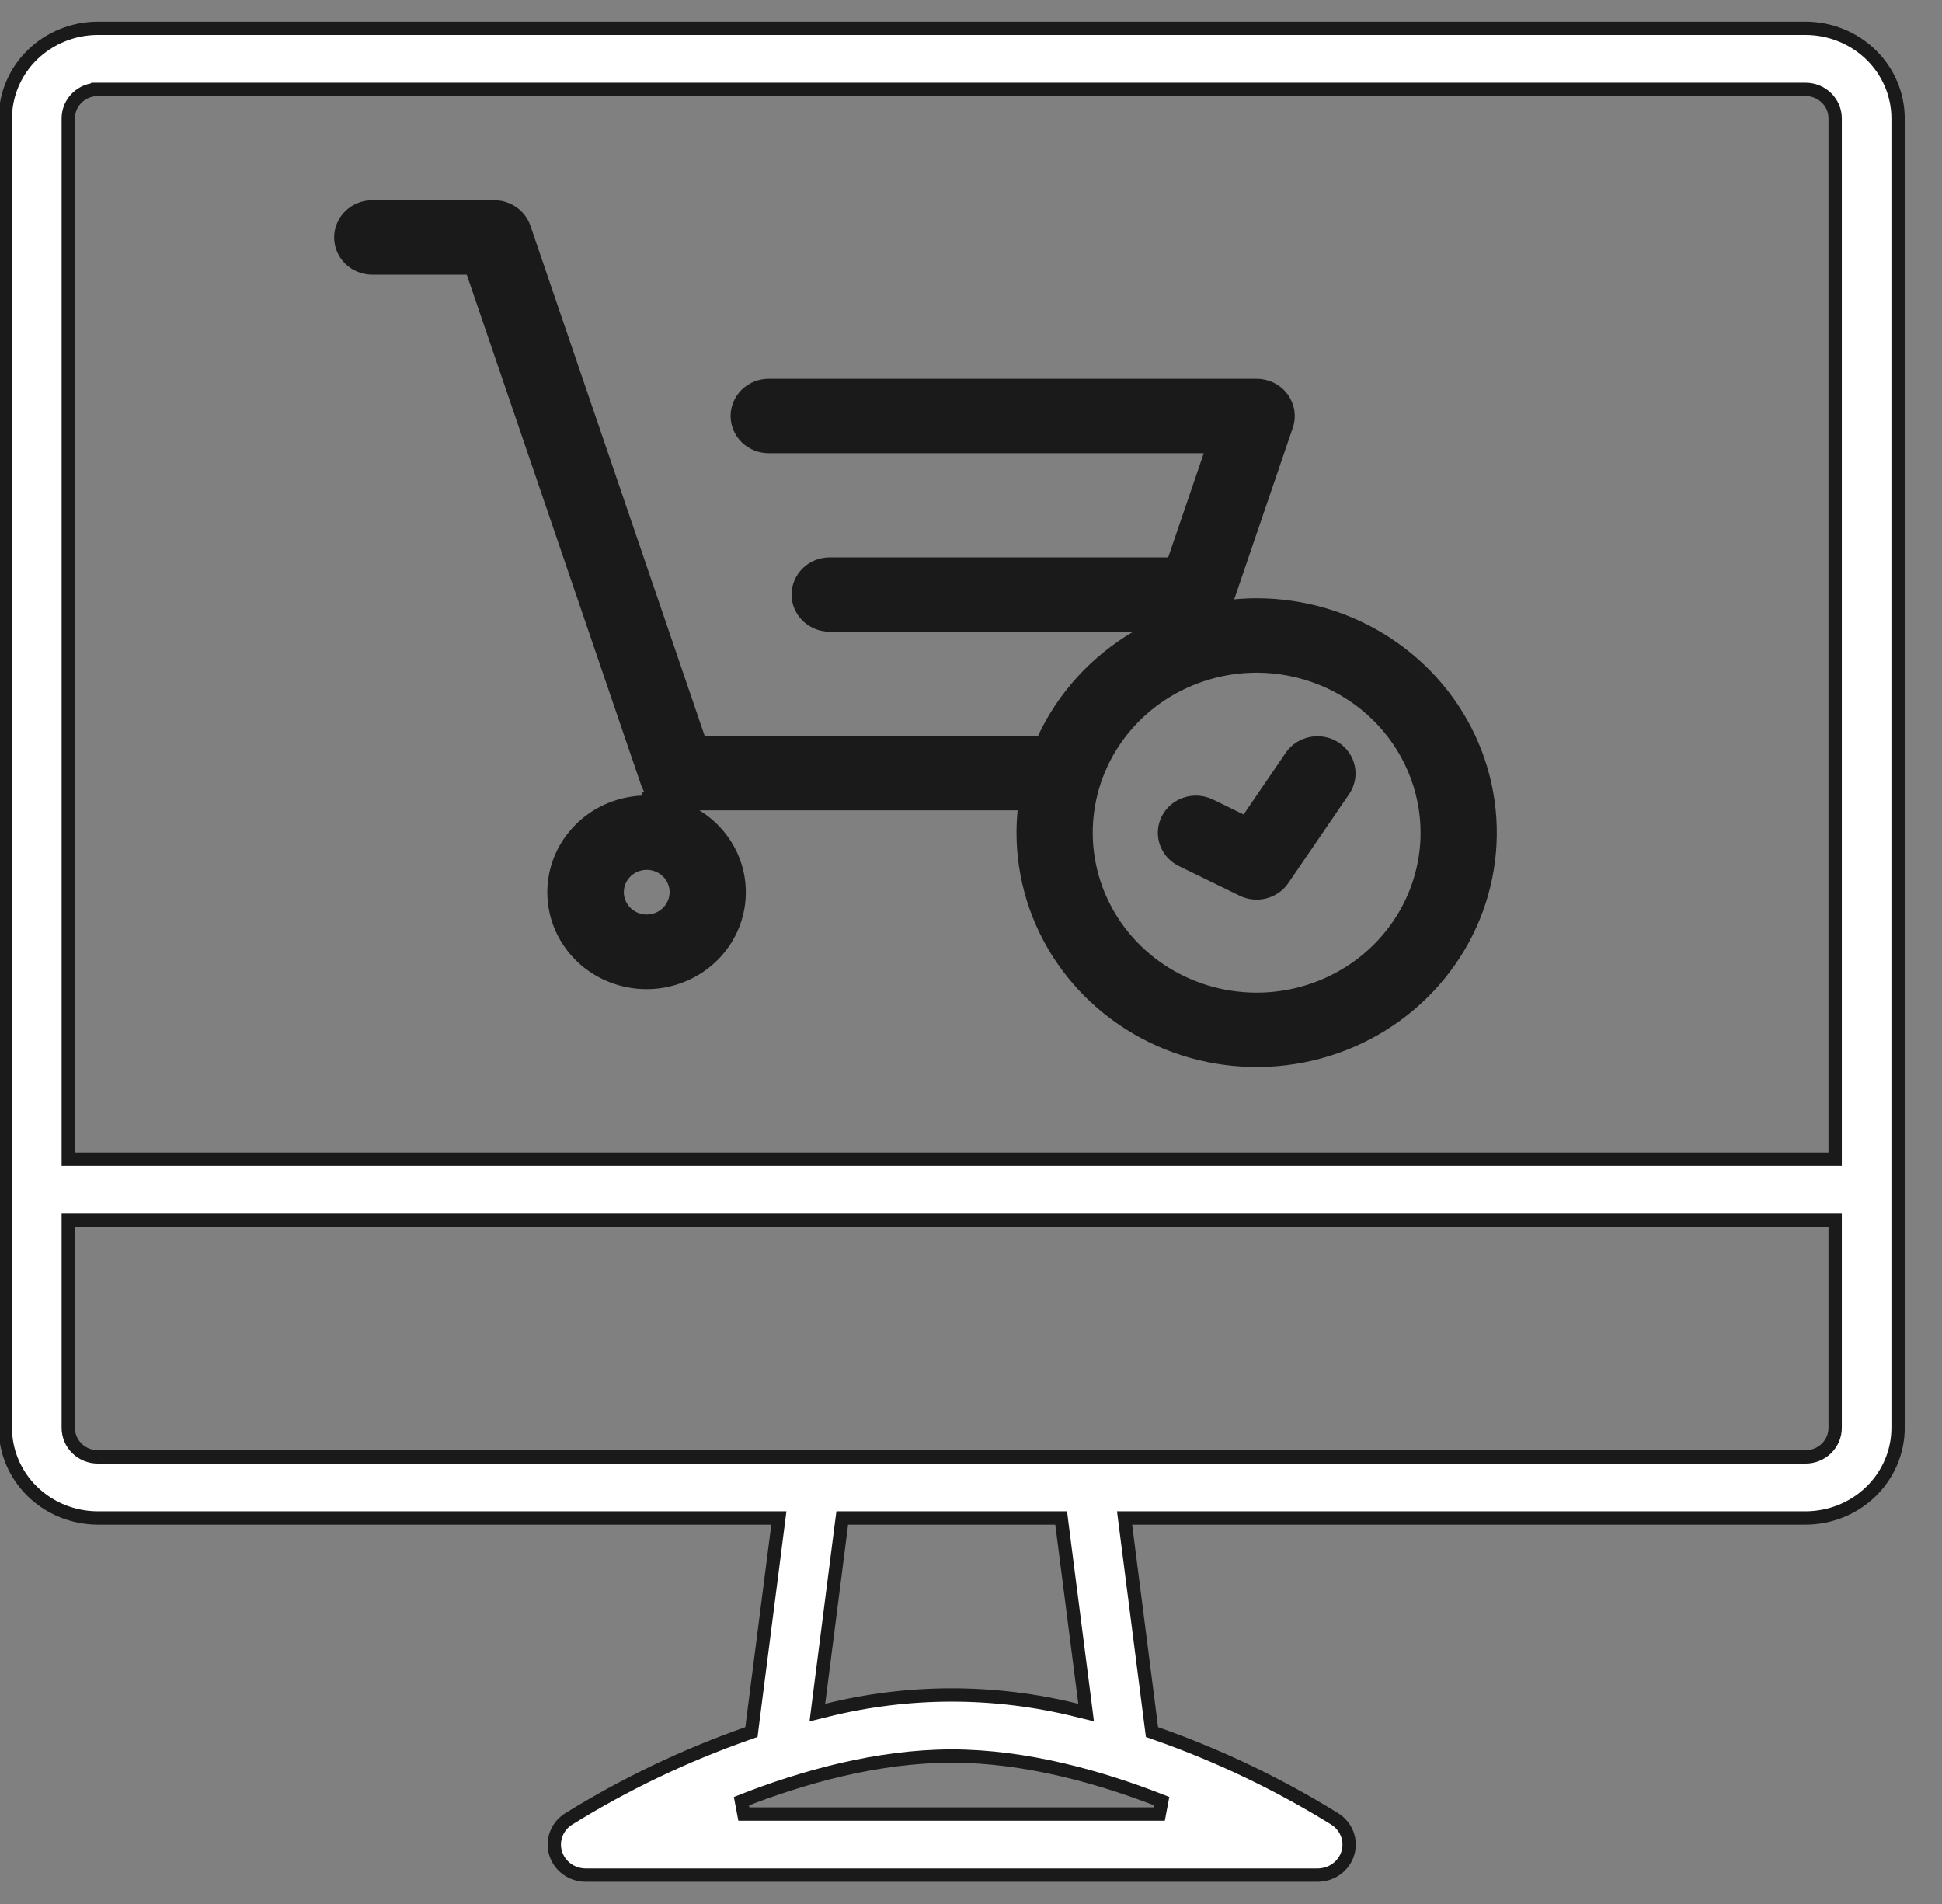 <svg width="51" height="50" viewBox="0 0 51 50" fill="none" xmlns="http://www.w3.org/2000/svg">
<rect x="0" y="0" width="51" height="50" fill="#808080" stroke="none"/>
<path d="M20.429 40.06L20.454 39.863H20.255H2.568C1.923 39.862 1.306 39.612 0.851 39.168C0.396 38.724 0.141 38.123 0.14 37.498V3.109C0.141 2.483 0.396 1.882 0.851 1.438C1.306 0.995 1.923 0.744 2.568 0.743L47.419 0.743C48.064 0.744 48.681 0.995 49.136 1.438C49.591 1.882 49.846 2.483 49.847 3.109V37.498C49.846 38.123 49.591 38.724 49.136 39.168C48.681 39.612 48.064 39.862 47.419 39.863H29.732H29.533L29.558 40.06L30.239 45.378L30.253 45.485L30.355 45.521C32.006 46.1 33.586 46.856 35.066 47.775C35.212 47.871 35.323 48.01 35.382 48.17C35.442 48.332 35.446 48.507 35.395 48.671C35.344 48.835 35.24 48.98 35.098 49.083C34.956 49.186 34.783 49.242 34.604 49.242H15.383C15.204 49.242 15.031 49.186 14.889 49.083C14.746 48.98 14.643 48.835 14.592 48.671C14.541 48.507 14.545 48.332 14.605 48.17C14.664 48.01 14.774 47.871 14.921 47.775C16.401 46.856 17.981 46.1 19.632 45.521L19.734 45.485L19.747 45.378L20.429 40.06ZM47.419 2.347H47.419H2.568V2.522L2.568 2.347C2.364 2.347 2.167 2.427 2.021 2.569C1.876 2.711 1.793 2.905 1.793 3.108V3.108V30.268V30.443H1.968H48.019H48.194V30.268V3.108V3.108C48.194 2.905 48.111 2.711 47.965 2.569C47.82 2.427 47.623 2.347 47.419 2.347ZM19.471 47.3L19.535 47.638H20.188H30.445L30.509 47.3C28.907 46.671 26.941 46.115 24.994 46.115C23.039 46.115 21.072 46.671 19.471 47.3ZM28.275 44.913L28.523 44.974L28.491 44.721L27.887 40.016L27.868 39.863H27.714H22.273H22.119L22.099 40.016L21.497 44.721L21.465 44.974L21.713 44.913C23.866 44.378 26.122 44.378 28.275 44.913ZM48.194 37.498V37.498V32.222V32.047H48.019H1.968H1.793V32.222L1.793 37.498L1.793 37.498C1.793 37.701 1.876 37.895 2.021 38.037C2.167 38.179 2.364 38.259 2.568 38.259H2.568H47.419H47.419C47.623 38.259 47.82 38.179 47.965 38.037C48.111 37.895 48.194 37.701 48.194 37.498Z" fill="white" stroke="#1A1A1A" stroke-width="0.35"/>
<path d="M12.378 7.171L12.348 7.085H12.258H9.776C9.543 7.085 9.32 6.994 9.156 6.835C8.993 6.675 8.902 6.459 8.902 6.235C8.902 6.01 8.993 5.795 9.156 5.635C9.32 5.475 9.543 5.385 9.776 5.385H12.979C13.163 5.385 13.342 5.442 13.491 5.546C13.64 5.651 13.751 5.798 13.809 5.967L13.809 5.967L18.386 19.367L18.415 19.453H18.506H27.259H27.34L27.374 19.38C27.894 18.267 28.747 17.333 29.821 16.7L30.224 16.463H29.757H21.789C21.556 16.463 21.334 16.373 21.17 16.213C21.006 16.054 20.915 15.838 20.915 15.614C20.915 15.389 21.006 15.174 21.17 15.014C21.334 14.854 21.556 14.764 21.789 14.764H30.599C30.62 14.764 30.641 14.765 30.667 14.767L30.765 14.775L30.797 14.682L31.733 11.942L31.79 11.774H31.613H20.187C19.954 11.774 19.732 11.684 19.568 11.524C19.405 11.364 19.313 11.149 19.313 10.924C19.313 10.7 19.405 10.484 19.568 10.324C19.732 10.165 19.954 10.074 20.187 10.074H33.002C33.141 10.074 33.278 10.107 33.401 10.168C33.525 10.23 33.631 10.319 33.712 10.428C33.792 10.538 33.845 10.664 33.866 10.797C33.886 10.929 33.875 11.065 33.831 11.192L32.292 15.698L32.228 15.884L32.424 15.866C32.614 15.848 32.807 15.838 33.002 15.838C34.225 15.838 35.42 16.192 36.436 16.855C37.453 17.518 38.244 18.459 38.712 19.561C39.179 20.662 39.301 21.873 39.063 23.042C38.825 24.21 38.237 25.284 37.373 26.127C36.508 26.971 35.407 27.545 34.208 27.778C33.008 28.011 31.765 27.891 30.636 27.435C29.506 26.978 28.541 26.205 27.862 25.214C27.184 24.223 26.822 23.058 26.822 21.866C26.822 21.673 26.832 21.482 26.851 21.292L26.864 21.153H26.724H18.368H17.918L18.302 21.389C18.808 21.699 19.181 22.177 19.354 22.734C19.526 23.291 19.487 23.89 19.243 24.421C18.999 24.952 18.566 25.38 18.023 25.625C17.481 25.87 16.865 25.916 16.291 25.754C15.716 25.592 15.221 25.233 14.897 24.744C14.573 24.255 14.441 23.669 14.525 23.093C14.609 22.517 14.904 21.989 15.355 21.608C15.807 21.226 16.385 21.016 16.983 21.017L16.984 20.889L17.084 20.812C17.028 20.739 16.985 20.657 16.955 20.571L16.955 20.571L12.378 7.171ZM16.984 24.143H16.984C17.176 24.143 17.36 24.068 17.497 23.935C17.634 23.801 17.711 23.62 17.712 23.43V23.429C17.712 23.288 17.668 23.149 17.588 23.032C17.508 22.915 17.394 22.824 17.261 22.77C17.129 22.716 16.983 22.702 16.842 22.73C16.702 22.757 16.572 22.824 16.47 22.924C16.368 23.023 16.298 23.151 16.27 23.29C16.242 23.429 16.256 23.573 16.312 23.703C16.367 23.834 16.461 23.945 16.581 24.023C16.7 24.101 16.84 24.143 16.984 24.143ZM33.002 17.538H33.002C32.126 17.538 31.269 17.792 30.541 18.267C29.812 18.742 29.243 19.418 28.907 20.209C28.572 21 28.484 21.871 28.655 22.711C28.826 23.551 29.249 24.323 29.869 24.928C30.489 25.533 31.279 25.945 32.138 26.111C32.997 26.278 33.887 26.193 34.697 25.865C35.506 25.538 36.199 24.984 36.686 24.272C37.173 23.56 37.434 22.723 37.434 21.866H37.306L37.434 21.866C37.432 20.718 36.964 19.617 36.133 18.806C35.302 17.995 34.176 17.539 33.002 17.538Z" fill="#1A1A1A" stroke="#1A1A1A" stroke-width="0.254"/>
<path d="M31.081 22.662L31.009 22.626C30.803 22.524 30.648 22.347 30.577 22.134C30.505 21.922 30.523 21.691 30.625 21.491C30.728 21.29 30.908 21.137 31.127 21.065C31.346 20.993 31.585 21.008 31.793 21.107L32.603 21.503L32.702 21.551L32.764 21.46L33.875 19.833C34.004 19.648 34.203 19.52 34.43 19.477C34.657 19.433 34.892 19.479 35.084 19.604C35.276 19.729 35.409 19.922 35.454 20.141C35.5 20.359 35.456 20.587 35.331 20.774C35.331 20.774 35.331 20.774 35.331 20.774L33.729 23.118L33.729 23.118C33.612 23.29 33.433 23.415 33.227 23.469C33.02 23.523 32.8 23.501 32.609 23.407C32.609 23.407 32.609 23.407 32.609 23.407L31.081 22.662Z" fill="#1A1A1A" stroke="#1A1A1A" stroke-width="0.254"/>
</svg>
